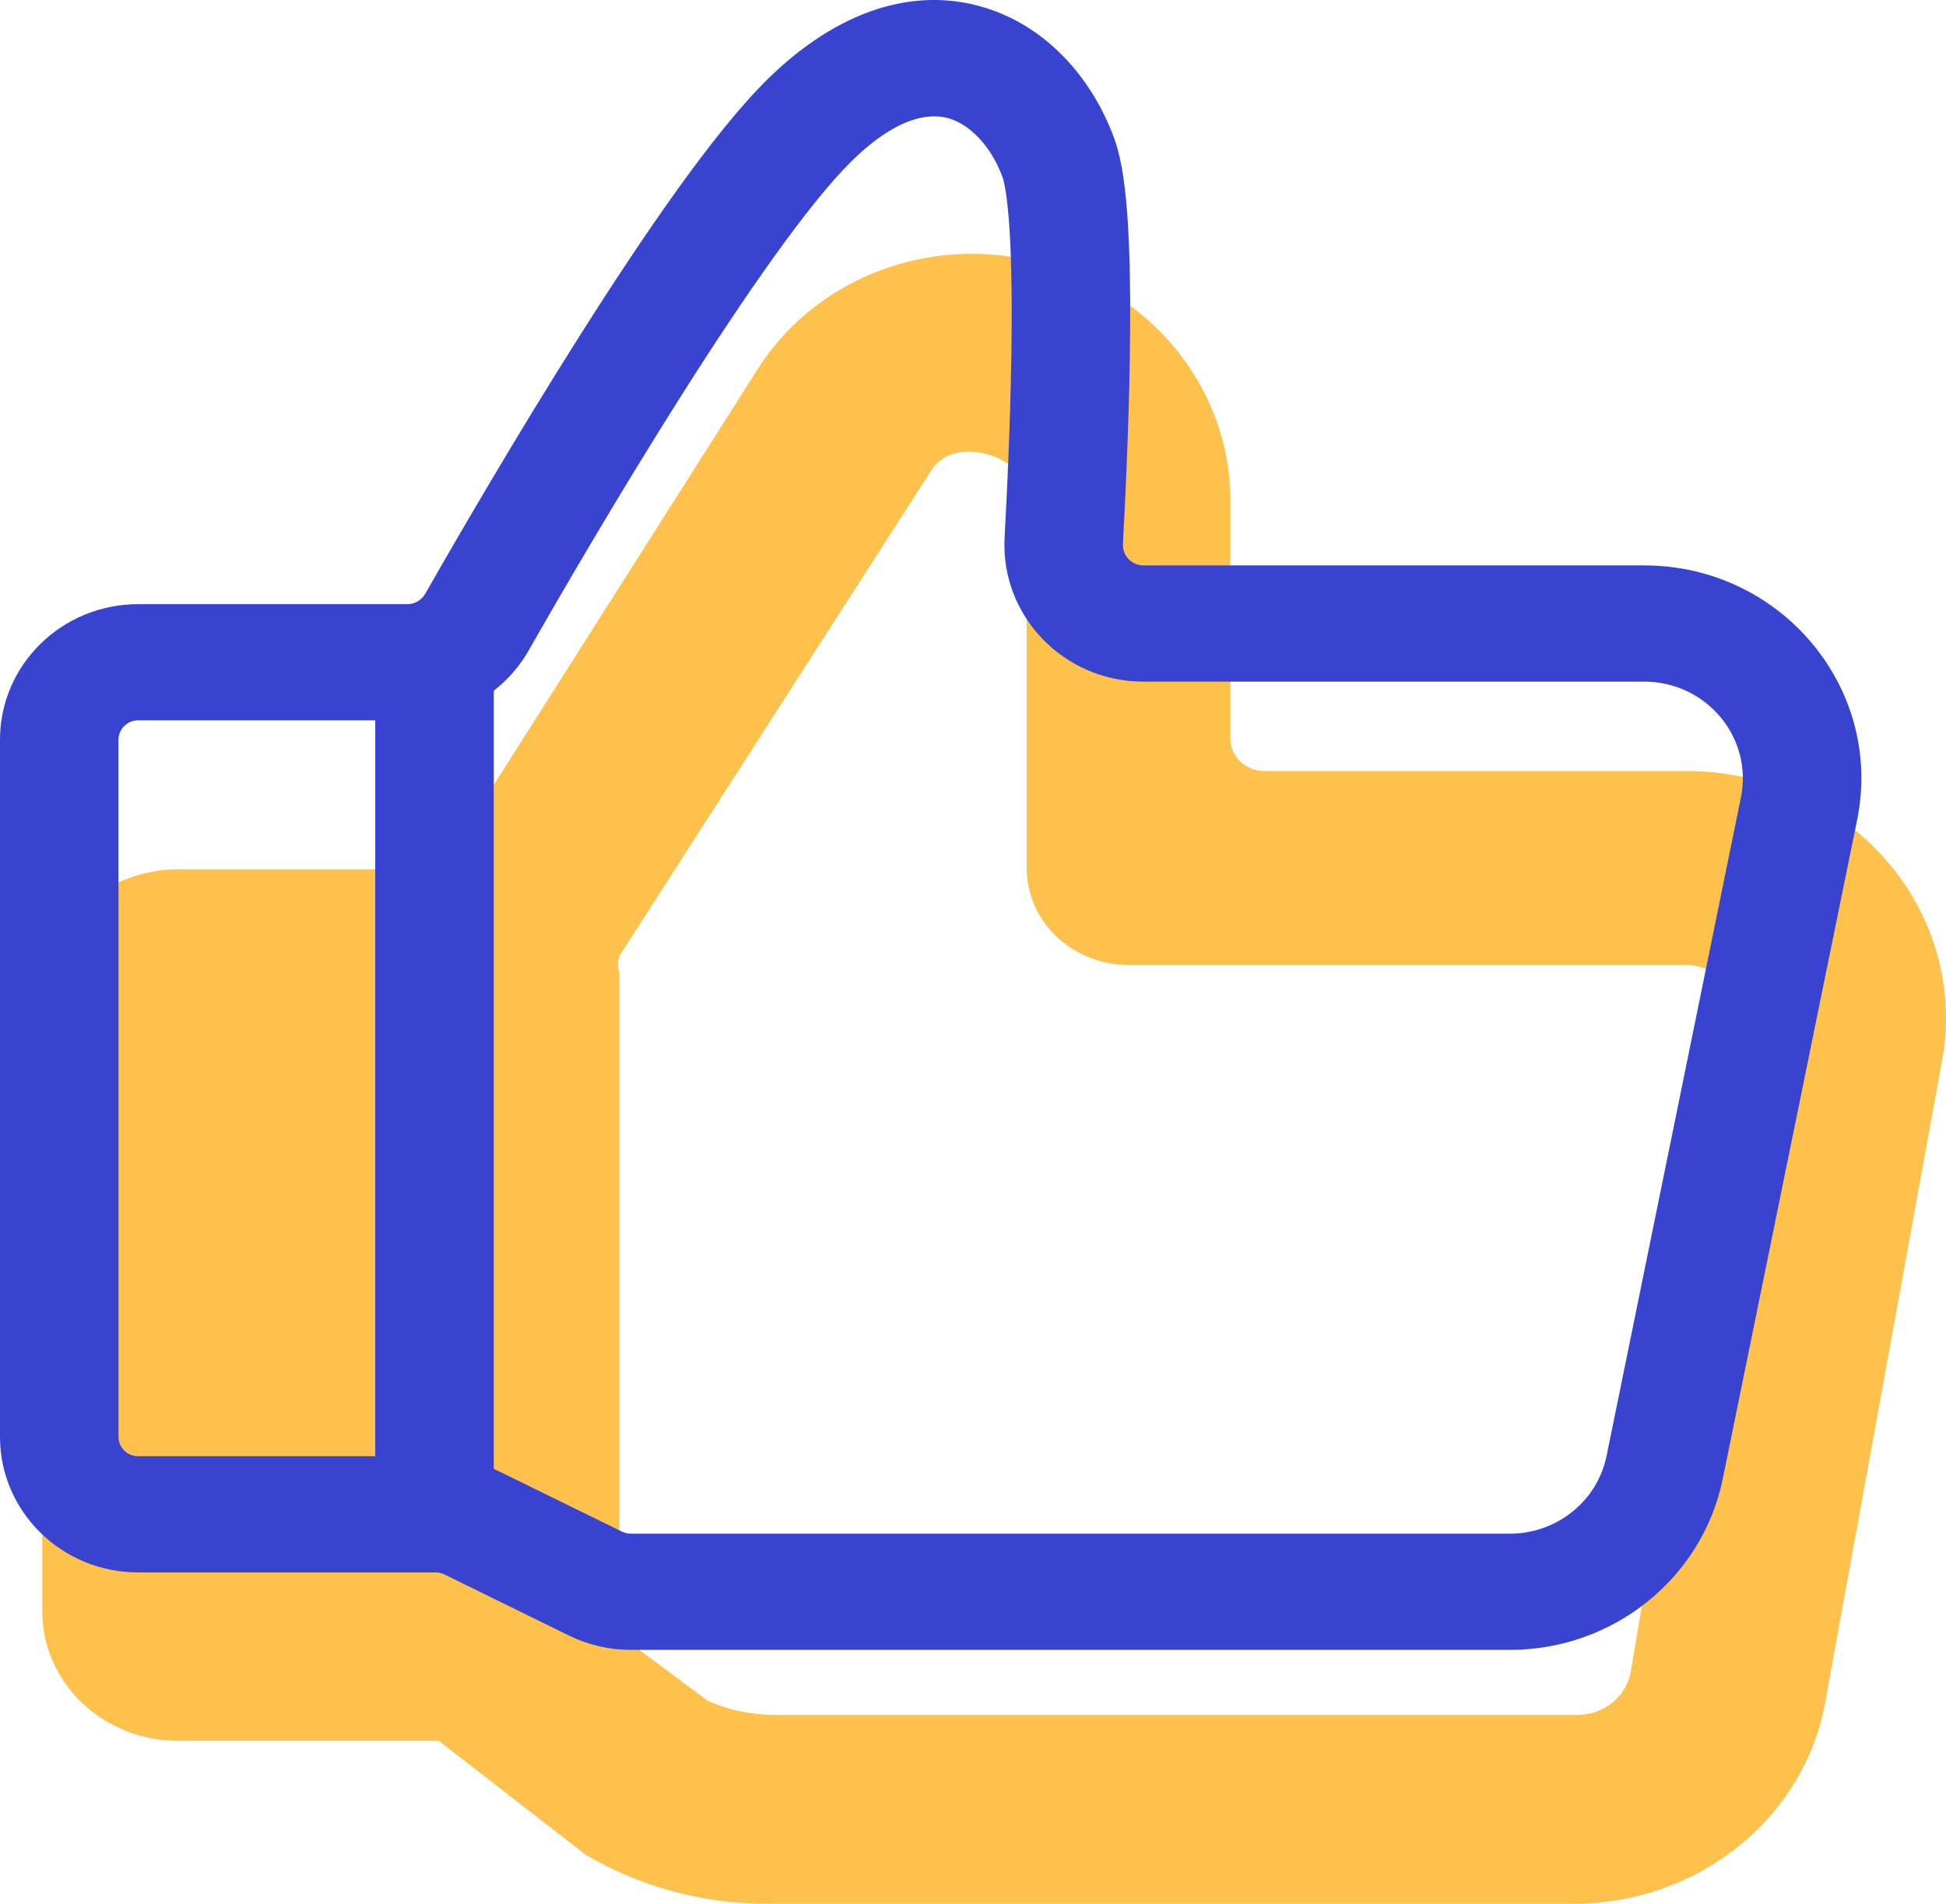<svg xmlns="http://www.w3.org/2000/svg" width="46" height="45" viewBox="0 0 46 45" fill="none"><path d="M45.934 24.919C46.063 24.087 46.002 23.237 45.755 22.429C45.508 21.621 45.079 20.873 44.5 20.238C43.921 19.602 43.204 19.093 42.399 18.746C41.594 18.398 40.719 18.221 39.836 18.226H29.886C29.679 18.226 29.479 18.149 29.33 18.013C29.18 17.876 29.092 17.689 29.084 17.492V11.685C29.042 10.169 28.382 8.727 27.244 7.666C26.106 6.605 24.578 6.007 22.985 6C21.965 5.998 20.962 6.247 20.074 6.724C19.185 7.201 18.441 7.888 17.914 8.72L10.404 20.549H4.21C3.358 20.549 2.542 20.871 1.94 21.444C1.338 22.017 1 22.794 1 23.605L1 38.092C1 38.903 1.338 39.68 1.94 40.254C2.542 40.827 3.358 41.149 4.21 41.149H10.372L13.838 43.838C15.139 44.607 16.641 45.009 18.171 45H37.172C38.627 45.007 40.036 44.513 41.139 43.608C42.242 42.704 42.965 41.451 43.173 40.079L45.934 24.919ZM41.119 24.216L38.552 39.498C38.506 39.785 38.355 40.046 38.126 40.237C37.897 40.427 37.604 40.533 37.3 40.538H18.299C17.756 40.535 17.219 40.42 16.727 40.201L14.962 38.887C14.864 38.814 14.784 38.722 14.729 38.616C14.673 38.51 14.643 38.394 14.641 38.276V22.994C14.599 22.864 14.599 22.726 14.641 22.596L22.023 11.104C22.568 10.248 24.269 10.799 24.269 11.685V20.549C24.278 21.151 24.535 21.726 24.986 22.15C25.436 22.573 26.044 22.81 26.676 22.81H39.836C40.02 22.808 40.202 22.845 40.368 22.919C40.535 22.993 40.682 23.102 40.798 23.238C40.923 23.369 41.016 23.525 41.072 23.694C41.127 23.863 41.143 24.041 41.119 24.216Z" fill="#FEC14C"></path><path fill-rule="evenodd" clip-rule="evenodd" d="M14.914 36.253C14.841 36.253 14.77 36.237 14.705 36.205L11.759 34.761C11.305 34.538 10.804 34.422 10.297 34.422L3.268 34.422C3.01 34.422 2.801 34.217 2.801 33.965L2.801 17.485C2.801 17.232 3.01 17.027 3.268 17.027L9.629 17.027C10.826 17.027 11.919 16.388 12.498 15.374C13.227 14.095 14.613 11.706 16.096 9.366C17.608 6.977 19.127 4.793 20.132 3.808C21.295 2.667 22.065 2.687 22.442 2.802C22.925 2.95 23.434 3.449 23.704 4.205C23.748 4.331 23.817 4.71 23.862 5.402C23.904 6.047 23.919 6.838 23.914 7.697C23.906 9.411 23.822 11.32 23.747 12.709C23.647 14.546 25.134 16.112 27.028 16.112L38.863 16.112C40.336 16.112 41.441 17.433 41.152 18.85L37.977 34.413C37.759 35.483 36.801 36.253 35.688 36.253L14.914 36.253ZM13.452 38.662C13.906 38.884 14.406 39 14.914 39L35.688 39C38.136 39 40.244 37.306 40.724 34.952L43.898 19.388C44.534 16.272 42.103 13.365 38.863 13.365L27.028 13.365C26.758 13.365 26.529 13.138 26.544 12.855C26.62 11.449 26.707 9.489 26.715 7.71C26.72 6.822 26.705 5.961 26.658 5.228C26.613 4.543 26.534 3.82 26.348 3.3C25.883 1.993 24.851 0.661 23.275 0.18C21.595 -0.334 19.789 0.259 18.151 1.866C16.881 3.111 15.2 5.573 13.716 7.917C12.201 10.309 10.791 12.738 10.053 14.033C9.964 14.189 9.8 14.281 9.629 14.281L3.268 14.281C1.463 14.281 4.0712e-06 15.715 3.76178e-06 17.485L8.80415e-07 33.965C5.7099e-07 35.734 1.463 37.169 3.268 37.169L10.297 37.169C10.37 37.169 10.441 37.185 10.506 37.217L13.452 38.662Z" fill="#3843D0"></path><path fill-rule="evenodd" clip-rule="evenodd" d="M8.87 15.654L8.87 35.796L11.672 35.796L11.672 15.654L8.87 15.654Z" fill="#3843D0"></path></svg>